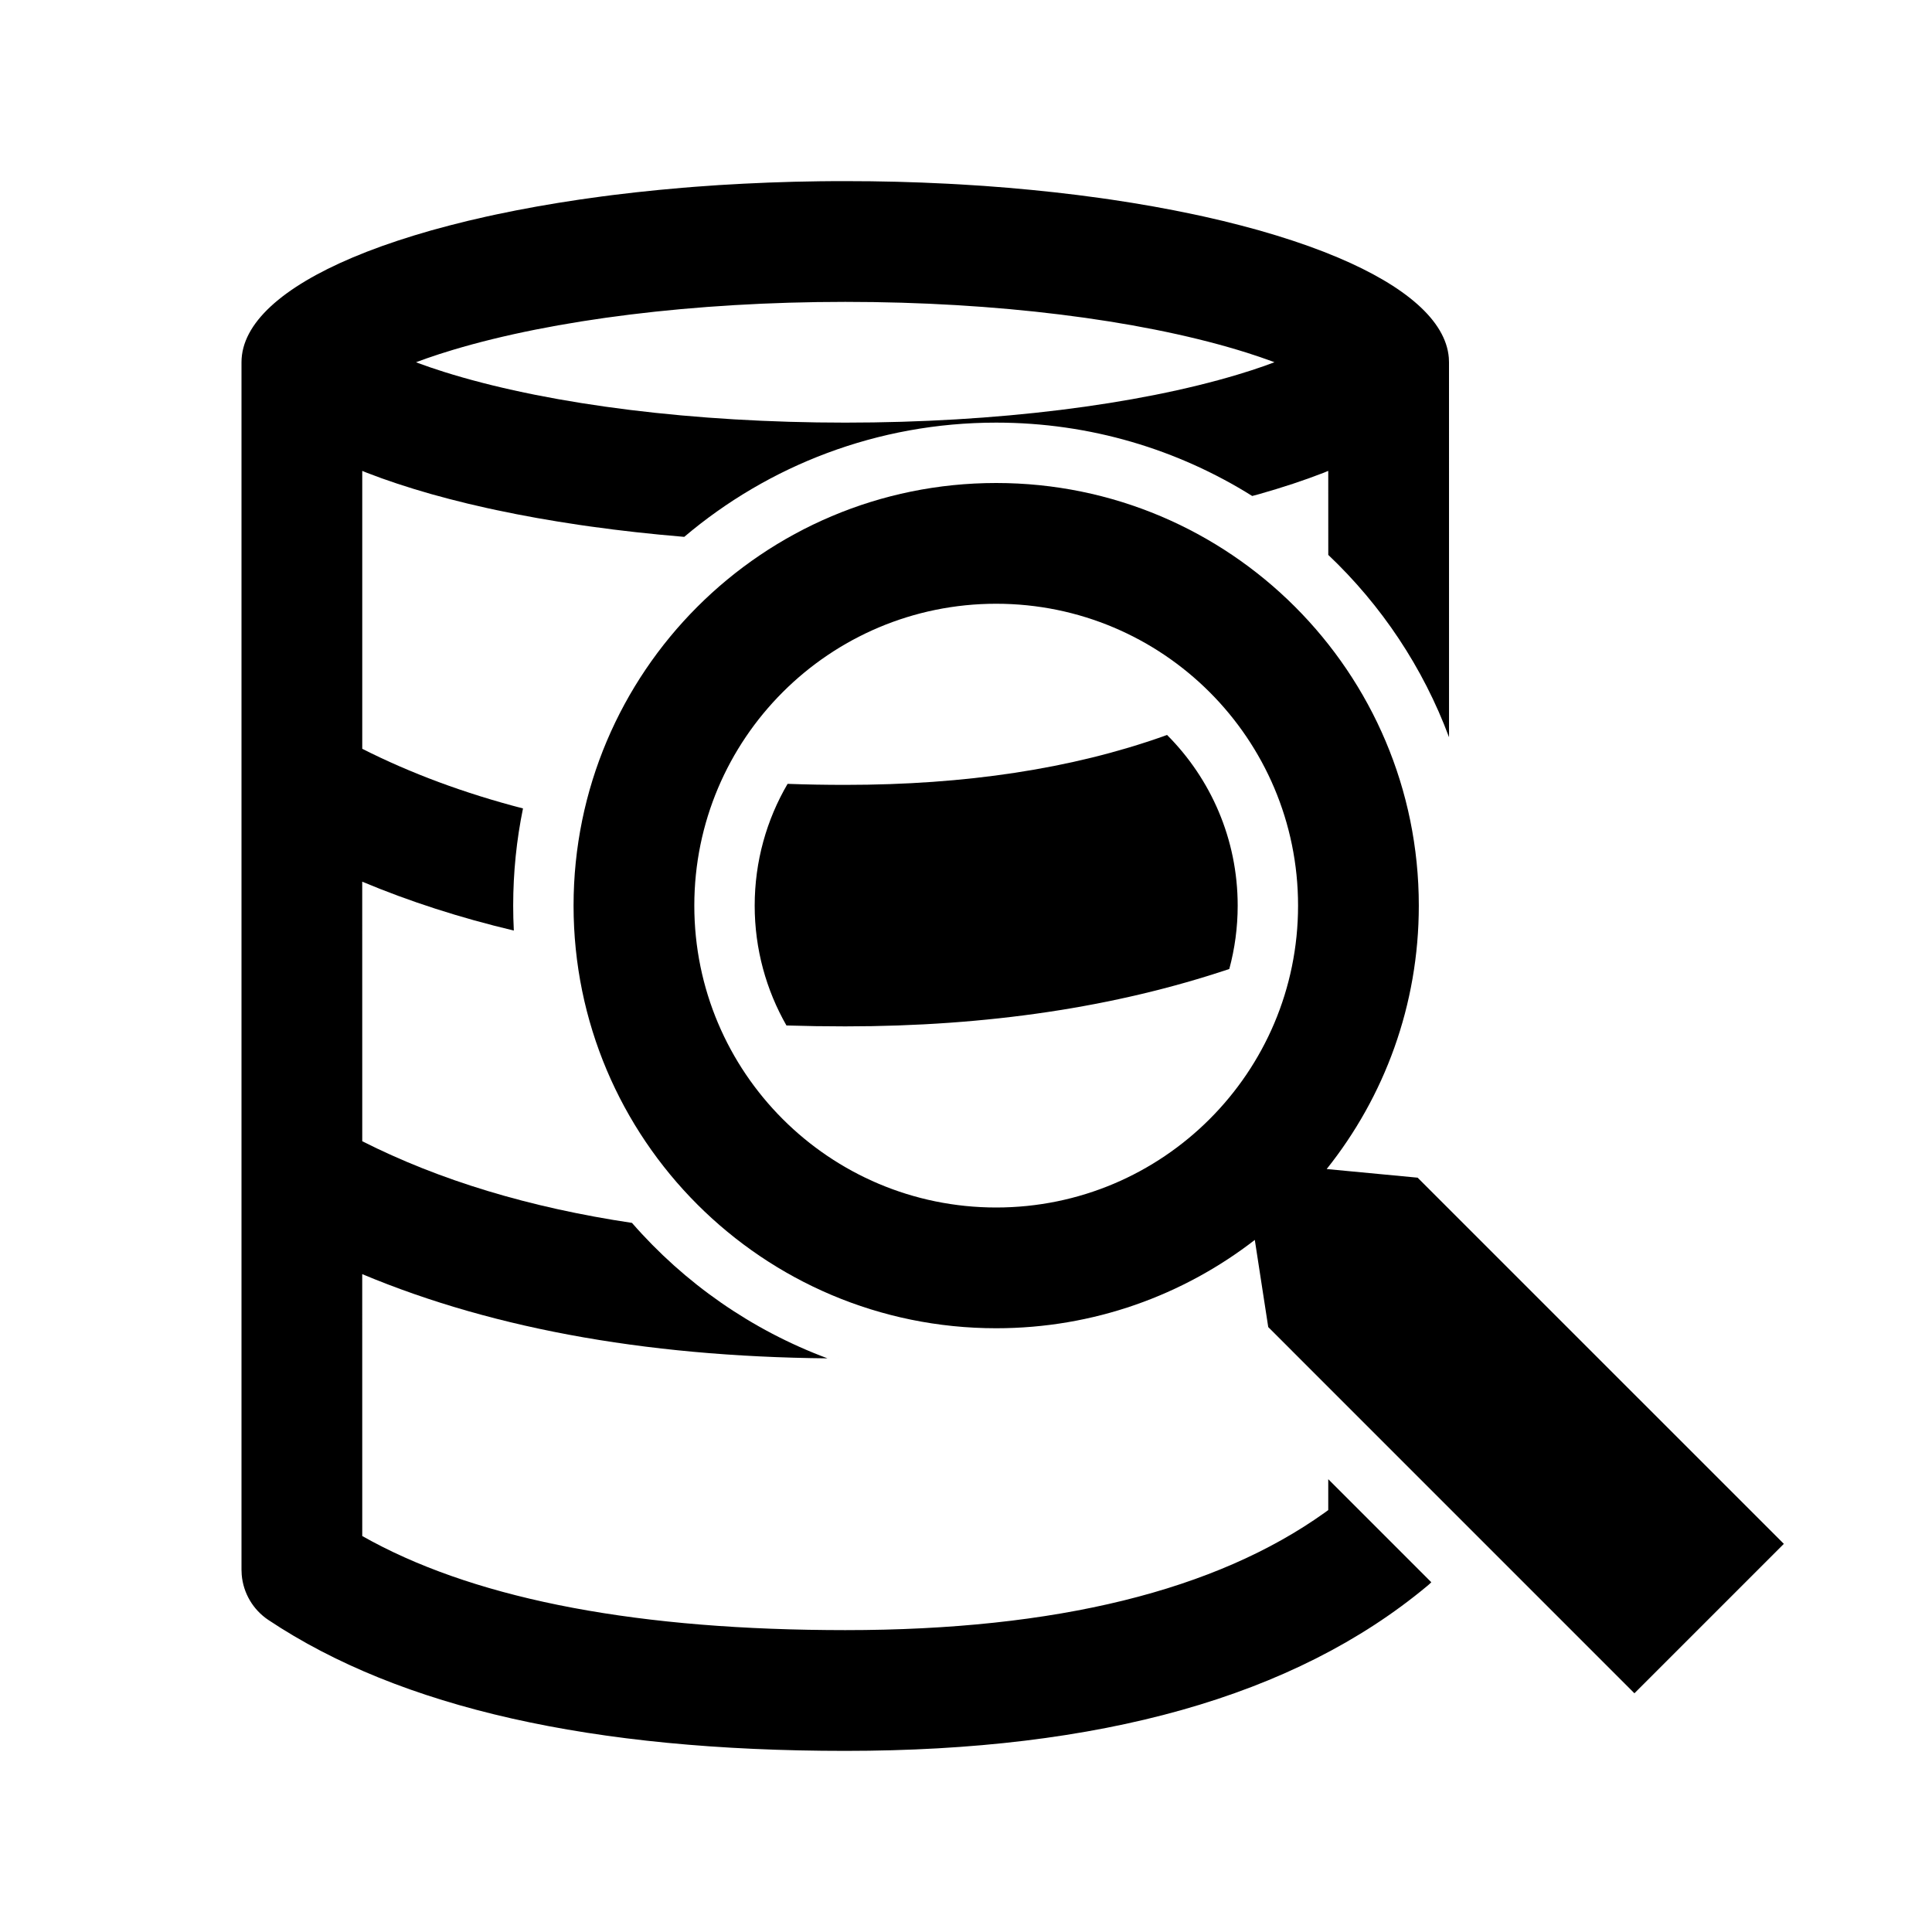 <?xml version="1.0" encoding="UTF-8"?>
<svg width="64px" height="64px" viewBox="0 0 64 64" version="1.1" xmlns="http://www.w3.org/2000/svg" xmlns:xlink="http://www.w3.org/1999/xlink">
    <title>record_details</title>
    <g id="record_details" stroke="none" stroke-width="1" fill="none" fill-rule="evenodd">
        <path d="M33,16 C40.732,16 47,22.268 47,30 C47,33.3 45.858,36.333 43.948,38.726 L46.961,39.012 L59.092,51.142 L54.142,56.092 L42.012,43.961 L41.567,41.074 C39.199,42.908 36.227,44 33,44 C25.268,44 19,37.732 19,30 C19,22.268 25.268,16 33,16 Z M33,40 C38.523,40 43,35.523 43,30 C43,24.477 38.523,20 33,20 C27.477,20 23,24.477 23,30 C23,35.523 27.477,40 33,40 Z" id="Combined-Shape" fill="#000000" fill-rule="nonzero"></path>
        <path d="M38.659,24.345 C40.105,25.793 41,27.792 41,30 C41,30.726 40.903,31.43 40.722,32.099 C36.953,33.363 32.711,34 28,34 C27.341,34 26.692,33.99 26.052,33.97 C25.383,32.799 25,31.444 25,30 C25,28.529 25.397,27.15 26.09,25.966 C26.715,25.989 27.351,26 28,26 C31.985,26 35.501,25.468 38.551,24.386 Z" id="Combined-Shape" fill="#000000"></path>
        <path d="M28,6 C28.287,6 28.572,6.002 28.856,6.005 L29.704,6.021 L30.541,6.048 L31.367,6.085 C31.504,6.092 31.641,6.099 31.776,6.107 L32.586,6.158 C32.854,6.177 33.119,6.198 33.383,6.22 L34.166,6.291 L34.936,6.371 L35.692,6.46 L36.431,6.558 C36.554,6.575 36.675,6.592 36.795,6.61 L37.511,6.721 L38.21,6.84 L38.89,6.967 L39.552,7.102 L39.876,7.172 L39.876,7.172 L40.509,7.318 L41.121,7.472 L41.713,7.632 L42.282,7.8 L42.829,7.974 C43.187,8.092 43.528,8.215 43.853,8.341 L44.328,8.534 C46.552,9.475 47.894,10.617 47.994,11.851 L48,12 L48.001,24.422 C47.14,22.108 45.759,20.048 44.001,18.382 L44,15.598 L43.853,15.659 C43.528,15.785 43.187,15.908 42.829,16.026 L42.282,16.2 L41.713,16.368 L41.481,16.43 C39.022,14.89 36.115,14 33,14 C29.061,14 25.454,15.423 22.667,17.784 C22.65,17.783 22.634,17.782 22.617,17.78 L21.834,17.709 L21.064,17.629 L20.308,17.54 L19.569,17.442 C19.446,17.425 19.325,17.408 19.205,17.39 L18.489,17.279 L17.79,17.16 L17.11,17.033 L16.448,16.898 L16.124,16.828 L16.124,16.828 L15.491,16.682 L14.879,16.528 L14.287,16.368 L13.718,16.2 L13.171,16.026 C12.813,15.908 12.472,15.785 12.147,15.659 L12,15.599 L12,24.805 C13.608,25.618 15.382,26.277 17.325,26.781 C17.112,27.82 17,28.897 17,30 C17,30.277 17.007,30.553 17.021,30.826 C15.24,30.403 13.565,29.863 11.999,29.207 L12,37.805 C14.556,39.097 17.533,40.001 20.935,40.51 C22.671,42.501 24.891,44.058 27.412,44.997 L28,45 C21.796,45 16.459,44.076 11.999,42.207 L12,50.883 C15.527,52.88 20.66,53.939 27.401,53.997 L28,54 C35.004,54 40.283,52.679 43.878,50.112 L44,50.023 L44,49 L47.414,52.414 C47.372,52.457 47.327,52.498 47.28,52.536 C42.872,56.21 36.428,58 28,58 C19.64,58 13.272,56.585 8.891,53.664 C8.381,53.324 8.057,52.771 8.007,52.166 L8,52 L8,12 C8,10.709 9.359,9.513 11.672,8.534 L12.147,8.341 C12.472,8.215 12.813,8.092 13.171,7.974 L13.718,7.8 L14.287,7.632 L14.879,7.472 L15.491,7.318 L16.124,7.172 L16.448,7.102 L16.448,7.102 L17.11,6.967 L17.79,6.84 L18.489,6.721 L19.205,6.61 L19.937,6.508 C20.06,6.491 20.184,6.475 20.308,6.46 L21.064,6.371 L21.834,6.291 L22.617,6.22 C22.749,6.209 22.881,6.198 23.014,6.188 L23.817,6.131 C24.087,6.114 24.359,6.099 24.633,6.085 L25.459,6.048 L26.296,6.021 L27.144,6.005 C27.286,6.004 27.428,6.002 27.571,6.001 L28,6 Z M28,10 C22.99,10 18.333,10.591 15.007,11.589 C14.699,11.681 14.407,11.776 14.132,11.872 L13.781,12 L13.864,12.032 C14.126,12.128 14.407,12.224 14.704,12.318 L15.007,12.411 C18.333,13.409 22.99,14 28,14 C33.01,14 37.667,13.409 40.993,12.411 C41.301,12.319 41.593,12.224 41.868,12.128 L42.218,11.999 L42.136,11.968 C41.874,11.872 41.593,11.776 41.296,11.682 L40.993,11.589 C37.667,10.591 33.01,10 28,10 Z" id="Combined-Shape-Copy-3" fill="#000000" fill-rule="nonzero"></path>
    </g>
</svg>